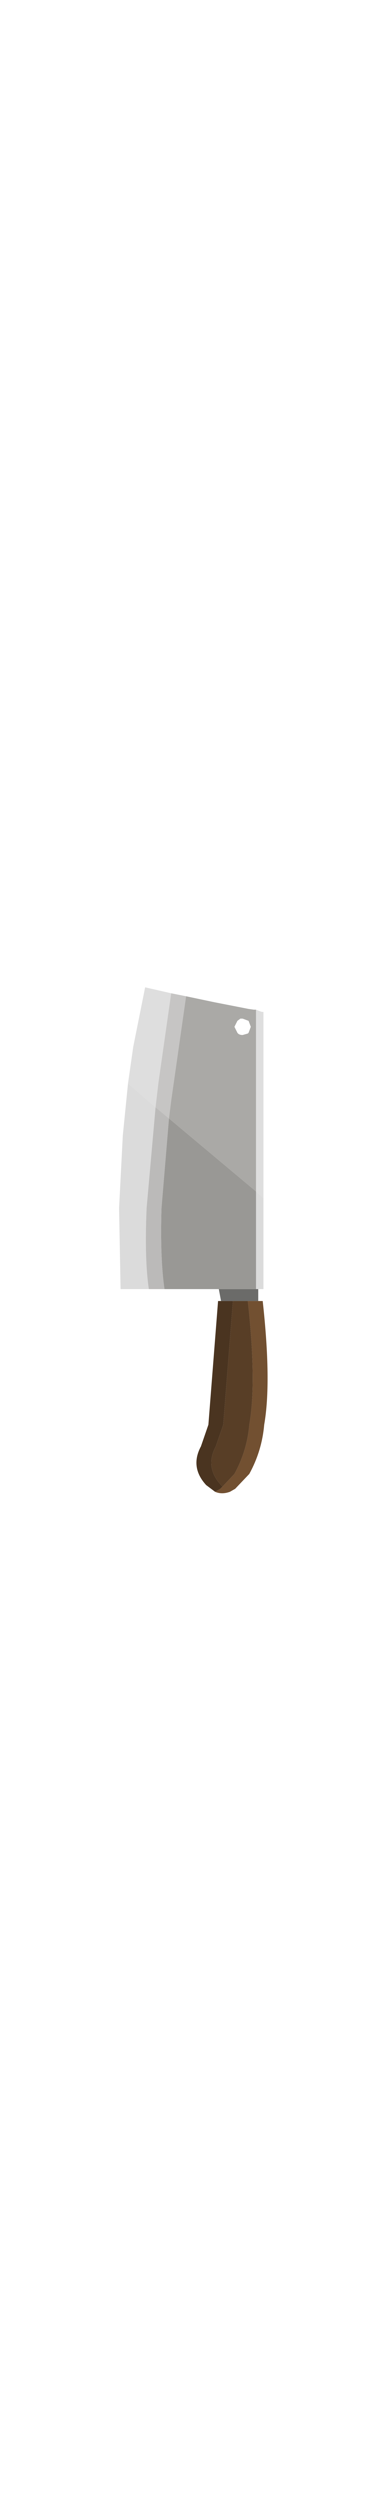 <?xml version="1.0" encoding="UTF-8" standalone="no"?>
<svg xmlns:ffdec="https://www.free-decompiler.com/flash" xmlns:xlink="http://www.w3.org/1999/xlink" ffdec:objectType="frame" height="167.75px" width="26.0px" xmlns="http://www.w3.org/2000/svg">
  <g transform="matrix(1.0, 0.0, 0.0, 1.0, 13.0, 83.25)">
    <use ffdec:characterId="3071" height="33.95" transform="matrix(1.0, 0.0, 0.0, 1.0, -5.0, -17.0)" width="10.0" xlink:href="#shape0"/>
  </g>
  <defs>
    <g id="shape0" transform="matrix(1.0, 0.0, 0.0, 1.0, 5.0, 17.0)">
      <path d="M-0.5 -16.4 L1.4 -16.0 3.7 -15.55 4.05 -15.5 4.2 -15.5 4.2 -3.3 -1.65 -8.2 -1.5 -9.4 -0.5 -16.4 M2.95 -13.95 Q3.05 -13.8 3.3 -13.8 L3.65 -13.9 3.7 -13.95 3.85 -14.35 3.7 -14.75 3.3 -14.9 3.15 -14.9 2.95 -14.75 2.75 -14.35 2.95 -13.95" fill="#aaa9a6" fill-rule="evenodd" stroke="none"/>
      <path d="M4.2 -3.3 L4.2 -15.5 4.45 -15.4 4.6 -15.35 4.7 -15.35 4.7 -2.85 4.2 -3.3 M-4.4 -10.55 L-4.05 -13.0 -3.25 -17.0 -1.5 -16.6 -2.35 -10.65 -2.55 -8.95 -4.4 -10.55" fill="#dedede" fill-rule="evenodd" stroke="none"/>
      <path d="M4.7 -2.85 L4.7 3.25 4.35 3.25 4.2 3.25 4.2 -3.3 4.7 -2.85 M-3.0 3.25 L-4.9 3.25 -5.0 -2.2 -4.75 -7.05 -4.4 -10.55 -2.55 -8.95 -3.15 -2.2 Q-3.3 1.25 -3.0 3.25" fill="#dbdbdb" fill-rule="evenodd" stroke="none"/>
      <path d="M1.45 16.85 L0.85 16.4 Q-0.25 15.2 0.5 13.8 L1.0 12.35 1.65 4.05 1.85 4.05 2.65 4.05 2.0 12.35 1.5 13.8 Q0.75 15.2 1.85 16.4 L1.95 16.5 1.8 16.65 1.45 16.85" fill="#4a3420" fill-rule="evenodd" stroke="none"/>
      <path d="M4.35 3.25 L4.35 4.05 3.65 4.05 2.65 4.05 1.85 4.05 1.7 3.25 4.2 3.25 4.35 3.25" fill="#6b6b69" fill-rule="evenodd" stroke="none"/>
      <path d="M4.35 4.05 L4.65 4.05 Q5.25 9.5 4.75 12.35 4.6 14.1 3.75 15.65 L2.8 16.65 2.45 16.85 Q1.9 17.05 1.45 16.85 L1.8 16.65 1.95 16.5 2.75 15.65 Q3.6 14.1 3.75 12.35 4.25 9.5 3.65 4.05 L4.35 4.05" fill="#725031" fill-rule="evenodd" stroke="none"/>
      <path d="M3.65 4.05 Q4.25 9.5 3.75 12.35 3.6 14.1 2.75 15.65 L1.95 16.5 1.85 16.4 Q0.75 15.2 1.5 13.8 L2.0 12.35 2.65 4.05 3.65 4.05" fill="#583e26" fill-rule="evenodd" stroke="none"/>
      <path d="M-1.65 -8.2 L4.2 -3.3 4.2 3.25 1.7 3.25 -1.95 3.25 Q-2.25 1.2 -2.15 -2.2 L-1.65 -8.2" fill="#999895" fill-rule="evenodd" stroke="none"/>
      <path d="M-0.5 -16.4 L-1.5 -9.4 -1.65 -8.2 -2.55 -8.95 -2.35 -10.65 -1.5 -16.6 -0.5 -16.4" fill="#c6c5c4" fill-rule="evenodd" stroke="none"/>
      <path d="M-1.95 3.25 L-3.0 3.25 Q-3.3 1.25 -3.15 -2.2 L-2.55 -8.95 -1.65 -8.2 -2.15 -2.2 Q-2.25 1.2 -1.95 3.25" fill="#bbbab9" fill-rule="evenodd" stroke="none"/>
    </g>
  </defs>
</svg>
